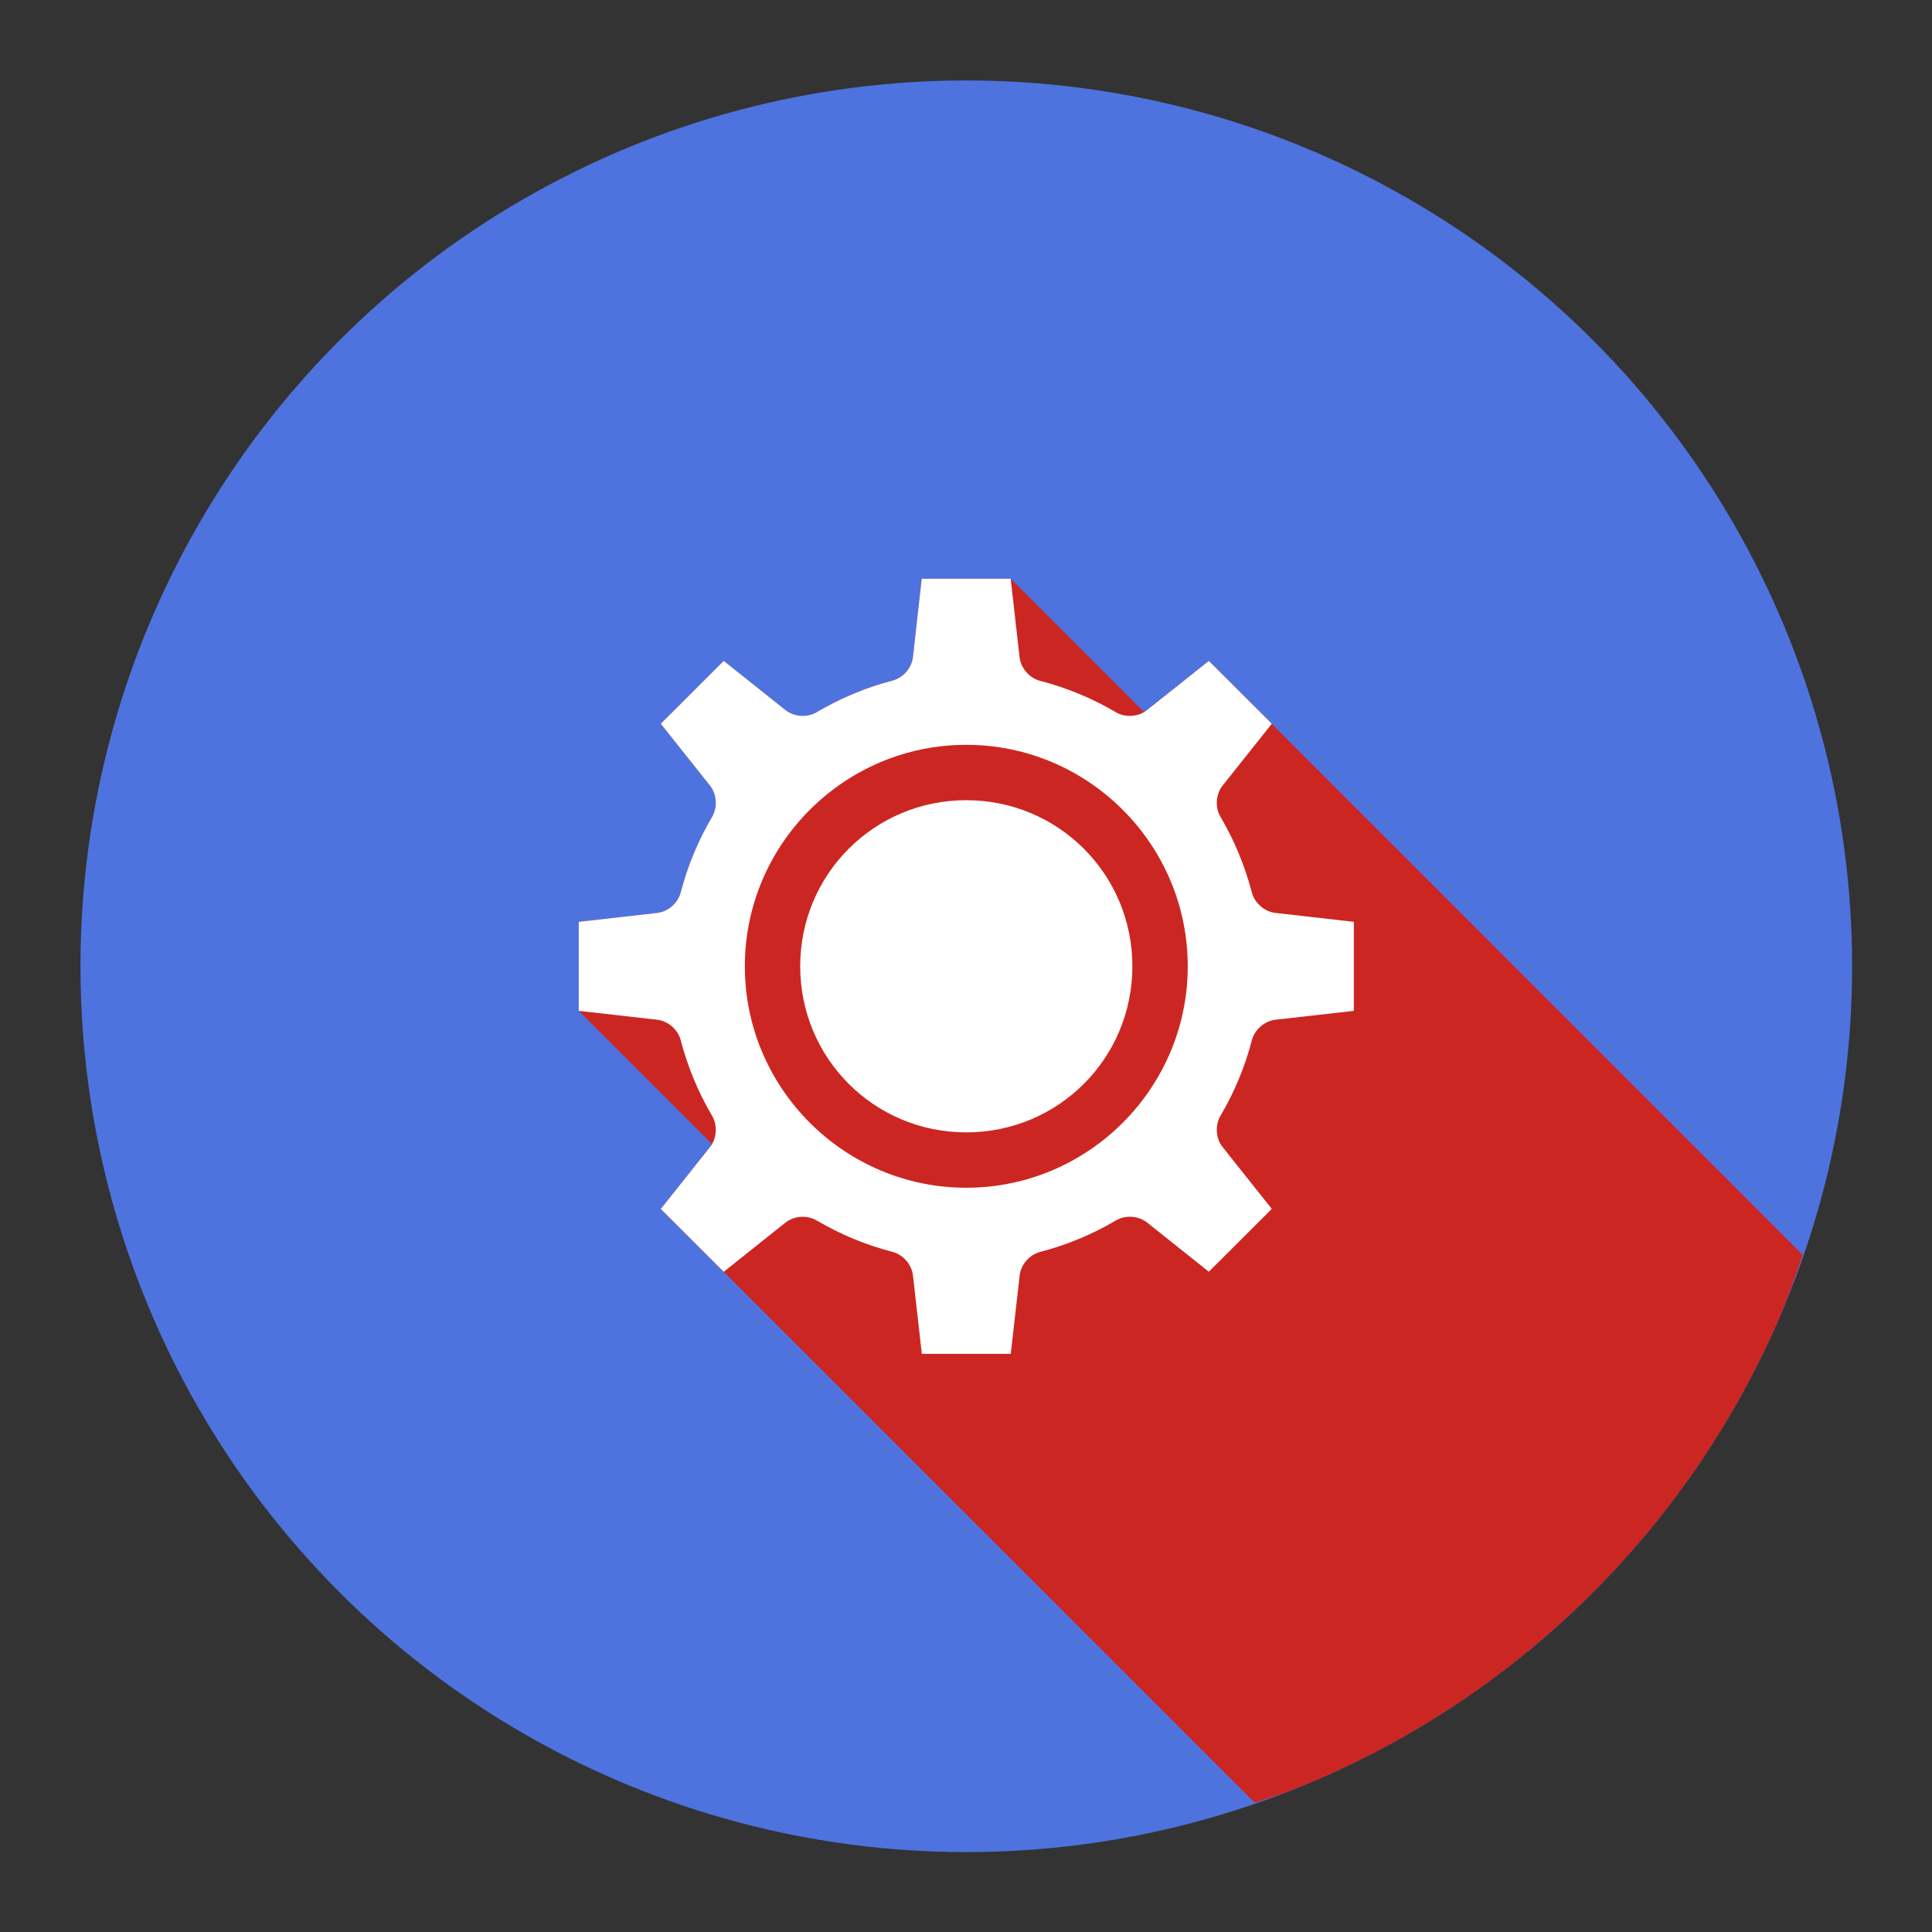 <svg id="SvgjsSvg1001" width="288" height="288" xmlns="http://www.w3.org/2000/svg" version="1.1" xmlns:xlink="http://www.w3.org/1999/xlink" xmlns:svgjs="http://svgjs.com/svgjs"><rect width="100%" height="100%" fill="#333333" stroke="none"/><defs id="SvgjsDefs1002"></defs><g id="SvgjsG1008" transform="matrix(0.917,0,0,0.917,11.995,11.995)"><svg xmlns="http://www.w3.org/2000/svg" width="288" height="288" viewBox="0 0 32 32"><g transform="translate(0 -1020.362)" fill="#000000" class="color000 svgShape"><circle cx="16" cy="1036.362" r="16" fill="#4e73df" fill-rule="evenodd" class="color239fdb svgShape"></circle><path fill="#cc2622" style="line-height:normal;text-indent:0;text-align:start;text-decoration-line:none;text-transform:none;block-progression:tb" d="M 21.209 31.107 A 16 16 0 0 0 21.797 30.912 A 16 16 0 0 0 23.258 30.26 A 16 16 0 0 0 24.645 29.463 A 16 16 0 0 0 25.945 28.533 A 16 16 0 0 0 27.146 27.479 A 16 16 0 0 0 28.238 26.307 A 16 16 0 0 0 29.205 25.035 A 16 16 0 0 0 30.041 23.67 A 16 16 0 0 0 30.736 22.23 A 16 16 0 0 0 31.109 21.213 L 21.518 11.621 L 20.381 10.484 L 19.268 11.371 C 19.248 11.386 19.221 11.384 19.199 11.396 L 16.803 9 L 15.195 9 L 15.037 10.414 C 15.014 10.613 14.86 10.79 14.666 10.84 C 14.186 10.965 13.726 11.158 13.299 11.41 C 13.126 11.513 12.89 11.496 12.732 11.371 L 11.619 10.484 L 10.482 11.619 L 11.369 12.734 C 11.494 12.891 11.511 13.126 11.41 13.299 C 11.159 13.726 10.966 14.186 10.842 14.666 C 10.791 14.86 10.613 15.014 10.414 15.037 L 9 15.197 L 9 16.805 L 11.395 19.199 C 11.382 19.221 11.385 19.248 11.369 19.268 L 10.482 20.383 L 11.619 21.518 L 21.209 31.107 z " color="#000" font-family="sans-serif" font-weight="400" transform="translate(0 1020.362)" class="color0b5ecd svgShape"></path><path fill="#ffffff" style="line-height:normal;text-indent:0;text-align:start;text-decoration-line:none;text-transform:none;block-progression:tb" d="m 7.195,1 1.607,0 0.16,1.416 c 0.023,0.199 0.177,0.377 0.371,0.428 0.48,0.124 0.94,0.315 1.367,0.566 0.173,0.103 0.409,0.086 0.566,-0.039 L 12.381,2.484 13.518,3.619 12.631,4.734 c -0.125,0.157 -0.142,0.391 -0.041,0.564 0.252,0.427 0.443,0.889 0.568,1.369 0.051,0.193 0.229,0.347 0.428,0.369 L 15,7.197 15,8.805 13.586,8.965 c -0.199,0.023 -0.377,0.177 -0.428,0.371 -0.124,0.48 -0.317,0.94 -0.568,1.367 -0.101,0.173 -0.084,0.408 0.041,0.564 l 0.887,1.115 -1.137,1.135 -1.113,-0.887 c -0.157,-0.125 -0.393,-0.142 -0.566,-0.039 -0.427,0.252 -0.887,0.443 -1.367,0.568 -0.194,0.05 -0.349,0.228 -0.371,0.428 L 8.803,15 7.197,15 7.037,13.586 C 7.015,13.387 6.86,13.209 6.666,13.158 6.186,13.034 5.726,12.843 5.299,12.592 5.126,12.489 4.89,12.505 4.732,12.631 L 3.619,13.518 2.482,12.383 3.369,11.268 C 3.494,11.111 3.511,10.876 3.41,10.703 3.158,10.276 2.967,9.816 2.842,9.336 2.791,9.142 2.613,8.987 2.414,8.965 L 1,8.805 1,7.197 2.414,7.037 C 2.613,7.015 2.791,6.86 2.842,6.666 2.966,6.186 3.159,5.726 3.41,5.299 3.511,5.126 3.494,4.891 3.369,4.734 L 2.482,3.619 3.619,2.484 4.732,3.371 C 4.89,3.496 5.126,3.513 5.299,3.41 5.726,3.158 6.186,2.965 6.666,2.84 6.86,2.79 7.014,2.613 7.037,2.414 Z M 8,4 C 5.797,4 4,5.797 4,8 c -2.7e-6,2.203 1.797,4 4,4 2.203,0 4,-1.797 4,-4 3e-6,-2.203 -1.797,-4 -4,-4 z m 0,1 c 1.663,0 3,1.337 3,3 2e-6,1.663 -1.337,3 -3,3 C 6.337,11 5,9.663 5,8 5,6.337 6.337,5 8,5 Z" color="#000" font-family="sans-serif" font-weight="400" overflow="visible" transform="translate(8 1028.362)" class="colorfff svgShape"></path></g></svg></g></svg>